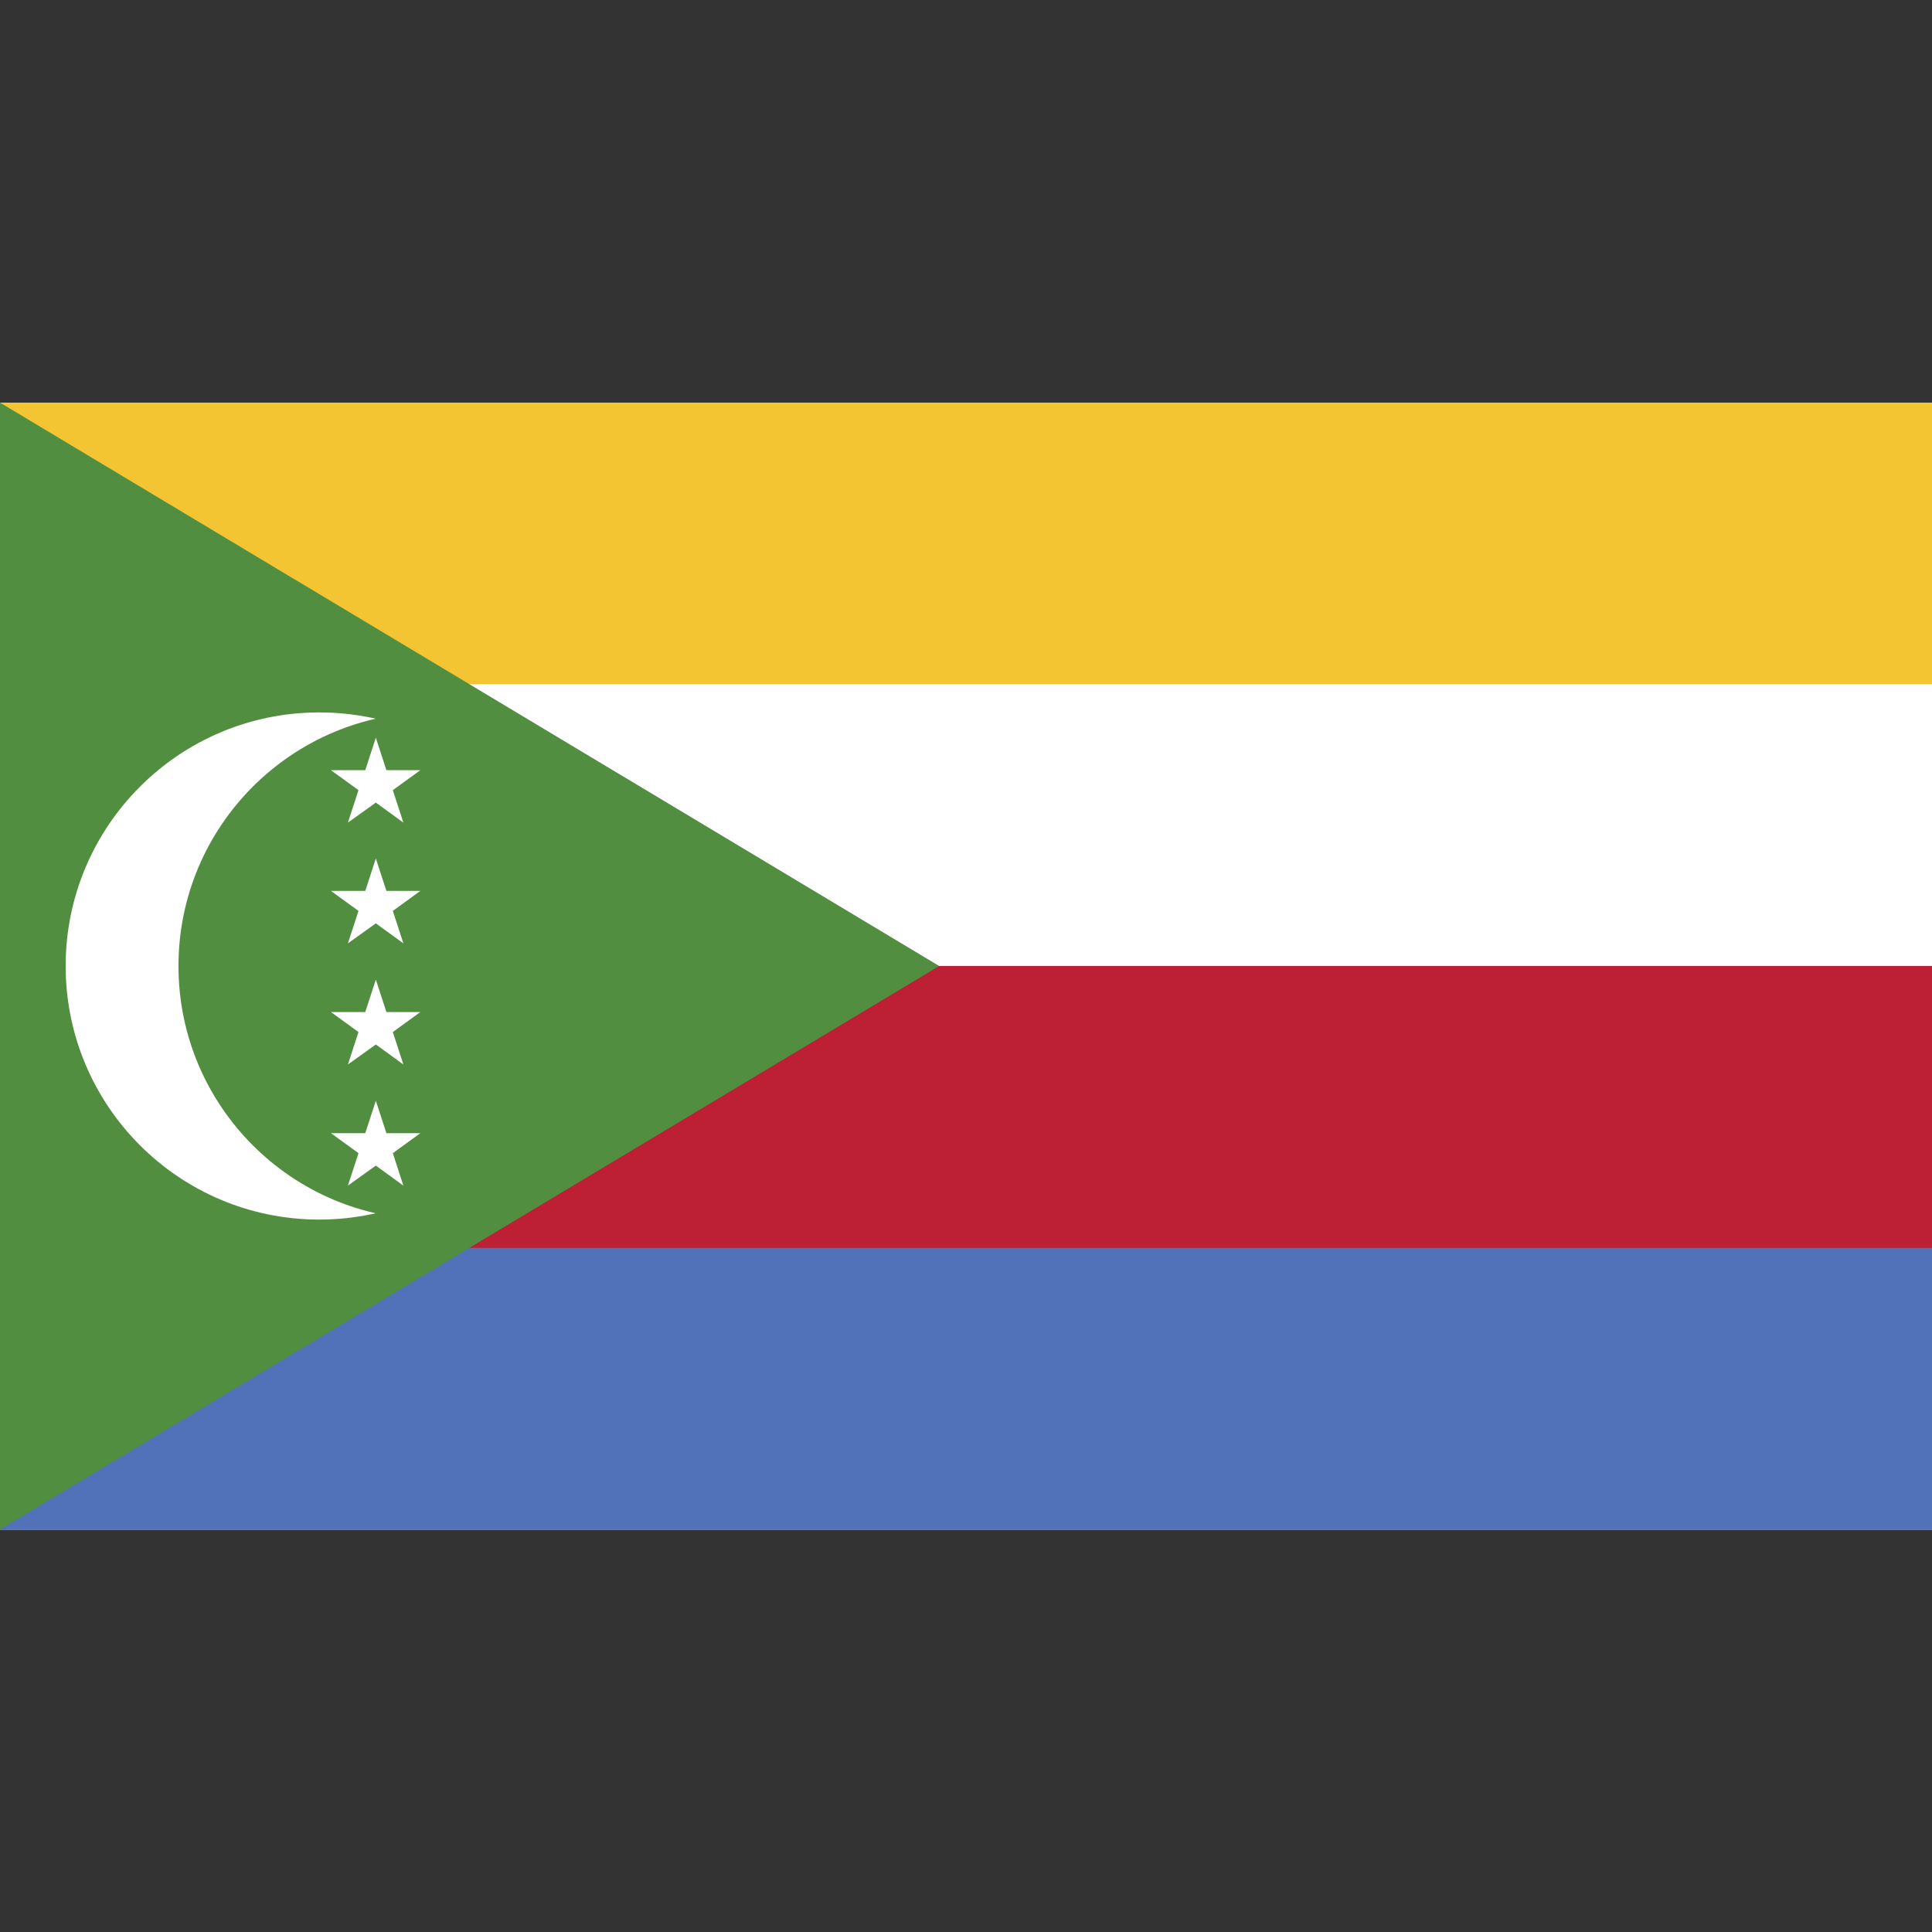 <?xml version="1.0" ?>
<svg id="Layer_1" style="enable-background:new 0 0 512 512;" version="1.1" viewBox="0 0 512 512" xml:space="preserve"
     xmlns="http://www.w3.org/2000/svg"><rect x="0" y="0" width="512" height="512" fill="#333333" stroke="none"/><style type="text/css">
	.st0 {
    fill: #F4C532;
  }

  .st1 {
    fill: #FFFFFF;
  }

  .st2 {
    fill: #BD1F34;
  }

  .st3 {
    fill: #5172B8;
  }

  .st4 {
    fill: #518E40;
  }
</style>
  <g id="XMLID_1_"><rect class="st0" height="298.7" id="XMLID_13_" width="512" y="106.7"/>
    <rect class="st1" height="224" id="XMLID_12_" width="512" y="181.3"/>
    <rect class="st2" height="149.3" id="XMLID_11_" width="512" y="256"/>
    <rect class="st3" height="74.7" id="XMLID_10_" width="512" y="330.7"/>
    <polygon class="st4" id="XMLID_9_" points="0,106.7 0,405.3 248.9,256  "/>
    <path class="st1"
          d="M151.8,256c0,37.1-30.1,67.2-67.2,67.2c-37.1,0-67.2-30.1-67.2-67.2v0   c0-37.1,30.1-67.2,67.2-67.2C121.7,188.8,151.8,218.8,151.8,256L151.8,256z"
          id="XMLID_8_"/>
    <path class="st4"
          d="M181.7,256c0,37.1-30.1,67.2-67.2,67.2c-37.1,0-67.2-30.1-67.2-67.2v0   c0-37.1,30.1-67.2,67.2-67.2C151.6,188.8,181.7,218.8,181.7,256L181.7,256z"
          id="XMLID_7_"/>
    <polygon class="st1" id="XMLID_6_"
             points="87.7,300.3 96.8,300.3 99.6,291.7 102.4,300.3 111.4,300.3 104.1,305.6 106.9,314.2    99.6,308.9 92.2,314.2 95,305.6  "/>
    <polygon class="st1" id="XMLID_5_"
             points="87.7,204.1 96.8,204.1 99.6,195.5 102.4,204.1 111.4,204.1 104.1,209.4 106.9,218    99.6,212.7 92.2,218 95,209.4  "/>
    <polygon class="st1" id="XMLID_4_"
             points="87.7,236.1 96.8,236.1 99.6,227.5 102.4,236.1 111.4,236.1 104.1,241.4 106.9,250    99.6,244.7 92.2,250 95,241.4  "/>
    <polygon class="st1" id="XMLID_3_"
             points="87.7,268.2 96.8,268.2 99.6,259.6 102.4,268.2 111.4,268.2 104.1,273.5 106.9,282.1    99.6,276.8 92.2,282.1 95,273.5  "/></g></svg>
